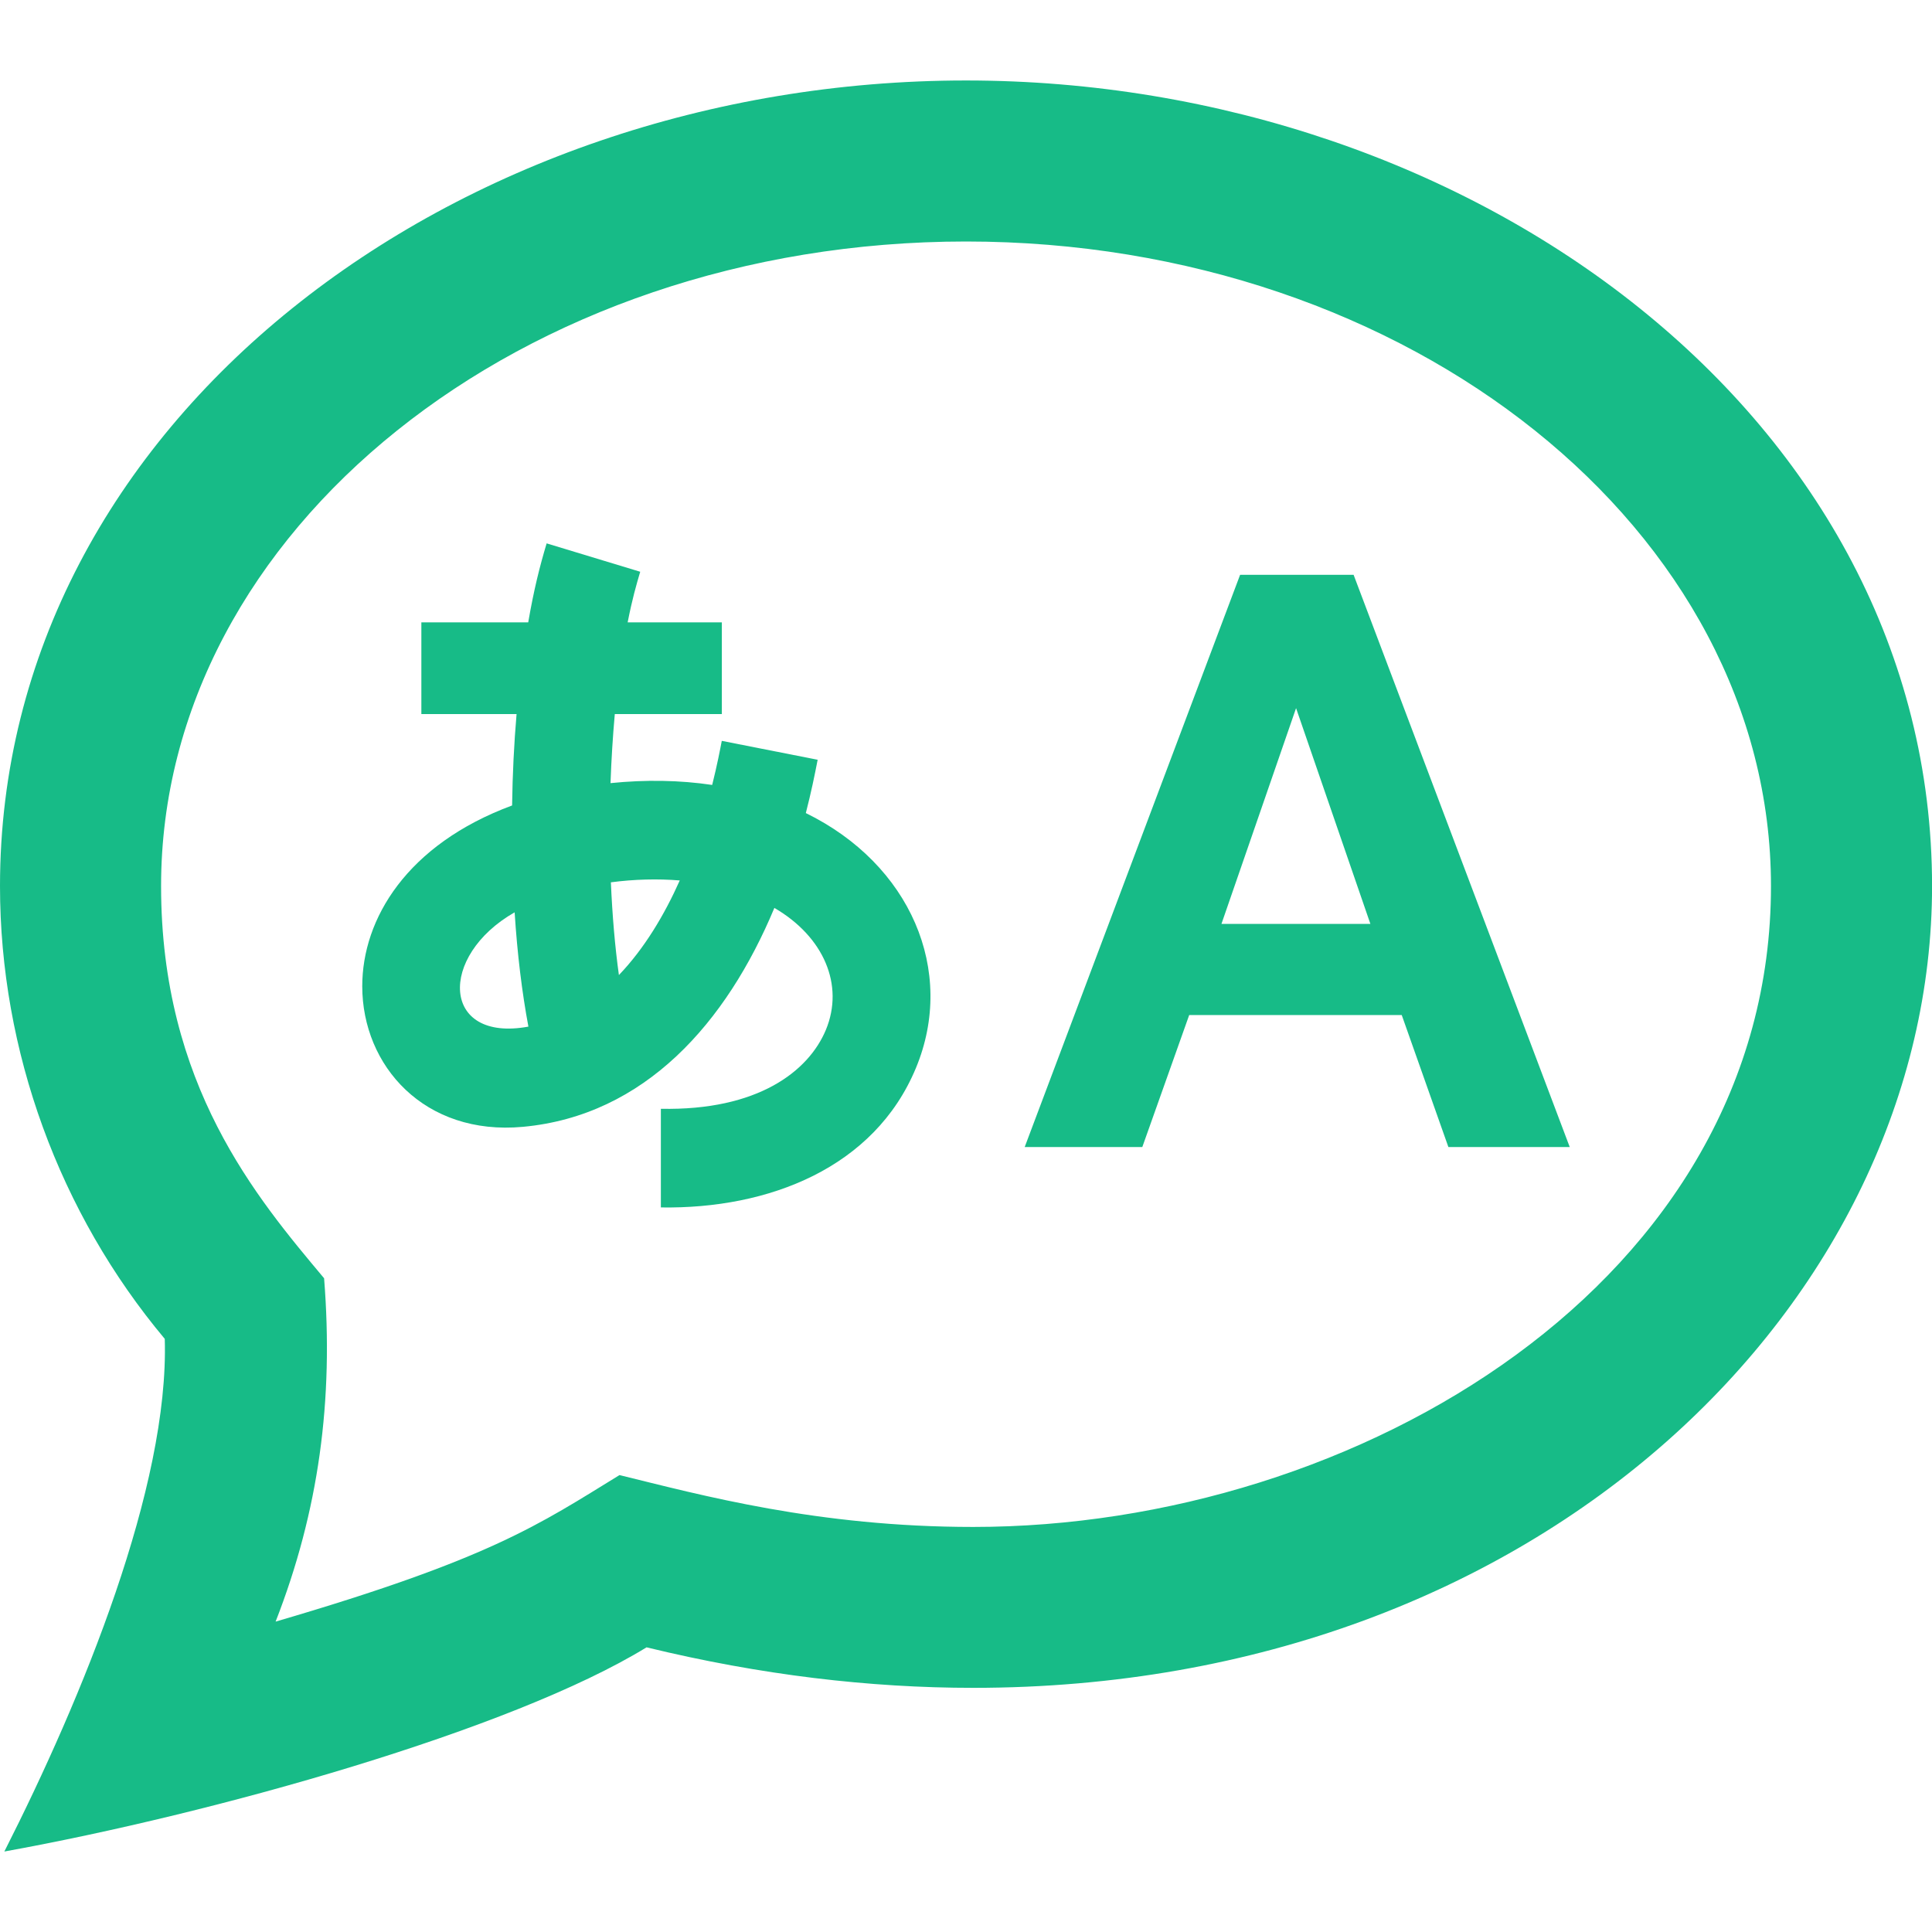 <svg width="32" height="32" viewBox="0 0 32 32" fill="none" xmlns="http://www.w3.org/2000/svg">
<g clip-path="url(#clip0_35_44567)">
<path d="M16 4C23.352 4 29.333 8.79 29.333 14.676C29.333 21.232 22.473 25.291 16.12 25.291C13.537 25.291 11.609 24.762 10.261 24.432C8.928 25.25 8.135 25.815 4.565 26.859C5.279 25.028 5.529 23.195 5.368 21.172C4.251 19.839 2.668 17.972 2.668 14.676C2.667 8.79 8.648 4 16 4ZM16 1.333C7.549 1.333 0 6.968 0 14.676C0 17.41 0.984 20.093 2.729 22.176C2.803 24.616 1.365 28.117 0.072 30.667C3.541 30.04 8.473 28.656 10.709 27.285C12.6 27.745 14.409 27.956 16.121 27.956C25.567 27.956 32.001 21.507 32.001 14.675C32 6.927 24.399 1.333 16 1.333Z" fill="#17BB87"/>
<path d="M26 18.999H23.99L23.217 16.812H19.697L18.92 18.999H16.972L20.54 9.521H22.42L26 18.999ZM22.698 15.303L21.467 11.729L20.231 15.303H22.698ZM13.347 13.467C13.438 13.113 13.492 12.846 13.543 12.584L11.955 12.271C11.929 12.406 11.881 12.66 11.796 13.001C11.26 12.921 10.69 12.912 10.112 12.971C10.126 12.579 10.15 12.196 10.183 11.827H11.956V10.308H10.396C10.472 9.921 10.539 9.689 10.604 9.47L9.054 9C8.939 9.384 8.844 9.76 8.749 10.308H6.979V11.827H8.556C8.514 12.317 8.489 12.826 8.482 13.341C6.739 13.987 6 15.219 6 16.335C6 17.654 7.03 18.814 8.66 18.664C10.683 18.478 12.034 16.936 12.826 15.038C13.645 15.514 13.987 16.316 13.679 17.058C13.393 17.744 12.552 18.398 10.946 18.365V19.999C12.729 20.027 14.483 19.344 15.17 17.691C15.841 16.077 15.075 14.312 13.347 13.467ZM11.259 14.583C11.007 15.148 10.675 15.708 10.251 16.15C10.186 15.68 10.142 15.165 10.118 14.614C10.503 14.563 10.893 14.553 11.259 14.583ZM8.524 15.111C8.568 15.802 8.646 16.437 8.752 17.004C7.311 17.27 7.253 15.835 8.524 15.111Z" fill="#17BB87"/>
</g>
<defs>
<clipPath id="clip0_35_44567">
<rect width="32" height="32" fill="white"/>
</clipPath>
</defs>
</svg>
